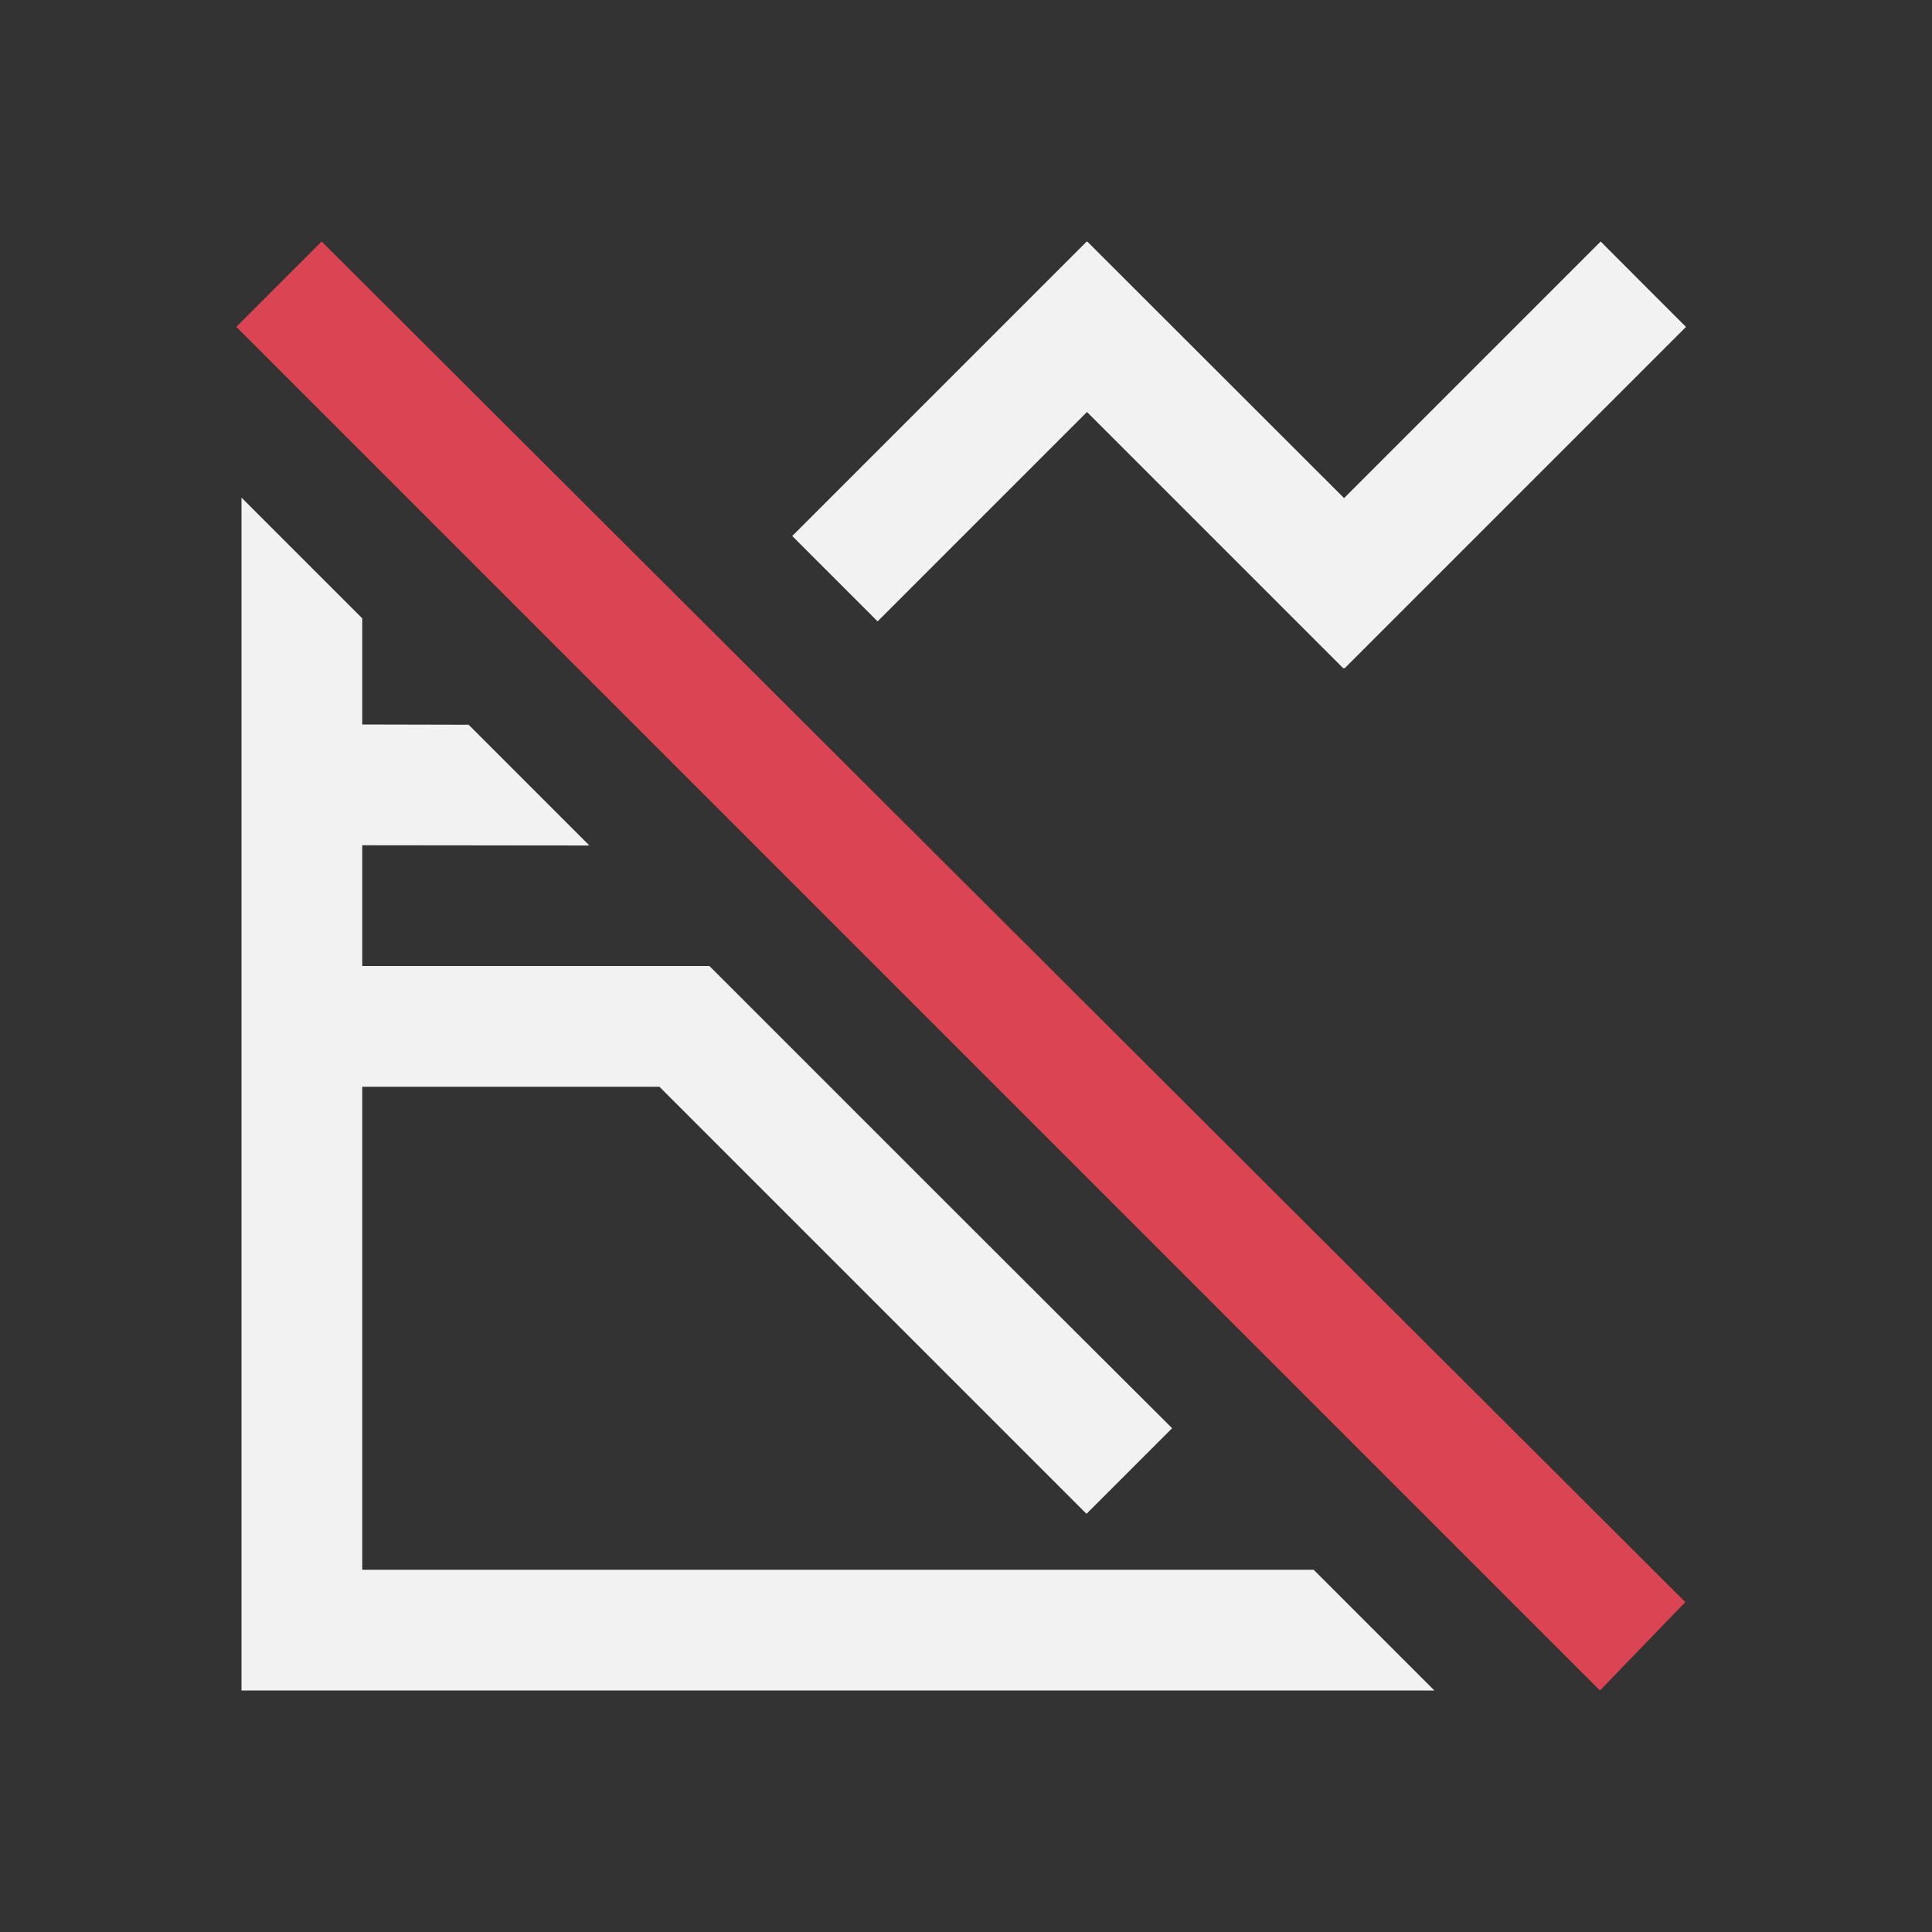 <svg version="1.1" viewBox="0 0 16 16" xmlns="http://www.w3.org/2000/svg"><rect x="0" y="0" width="16" height="16" fill="#333333" stroke="none"/><style type="text/css" id="current-color-scheme">.ColorScheme-Text { color: #f2f2f2; }.ColorScheme-NegativeText { color: #da4453; }</style>
    <path d="M 9,2 6.561,4.439 7.268,5.146 9.002,3.412 11.125,5.535 l 0.006,-0.004 0.004,0.004 2.828,-2.828 C 13.966,2.712 13.256,2 13.256,2 l -2.125,2.125 L 9.004,2 9.002,2.002 Z M 2,4.121 V 14 h 9.879 l -1,-1 H 3 V 9 h 2.461 l 3.535,3.535 0.002,-0.002 L 9,12.535 9.707,11.828 C 8.429,10.555 7.153,9.278 5.875,8 H 3 V 5.121 Z M 3,6 v 1 l 1.881,0.002 -1,-1 z" fill="currentColor" class="ColorScheme-Text"/>
    <path d="M 2.664,2 1.957,2.707 13.25,14 13.957,13.268 Z" fill="currentColor" class="ColorScheme-NegativeText"/>
</svg>
